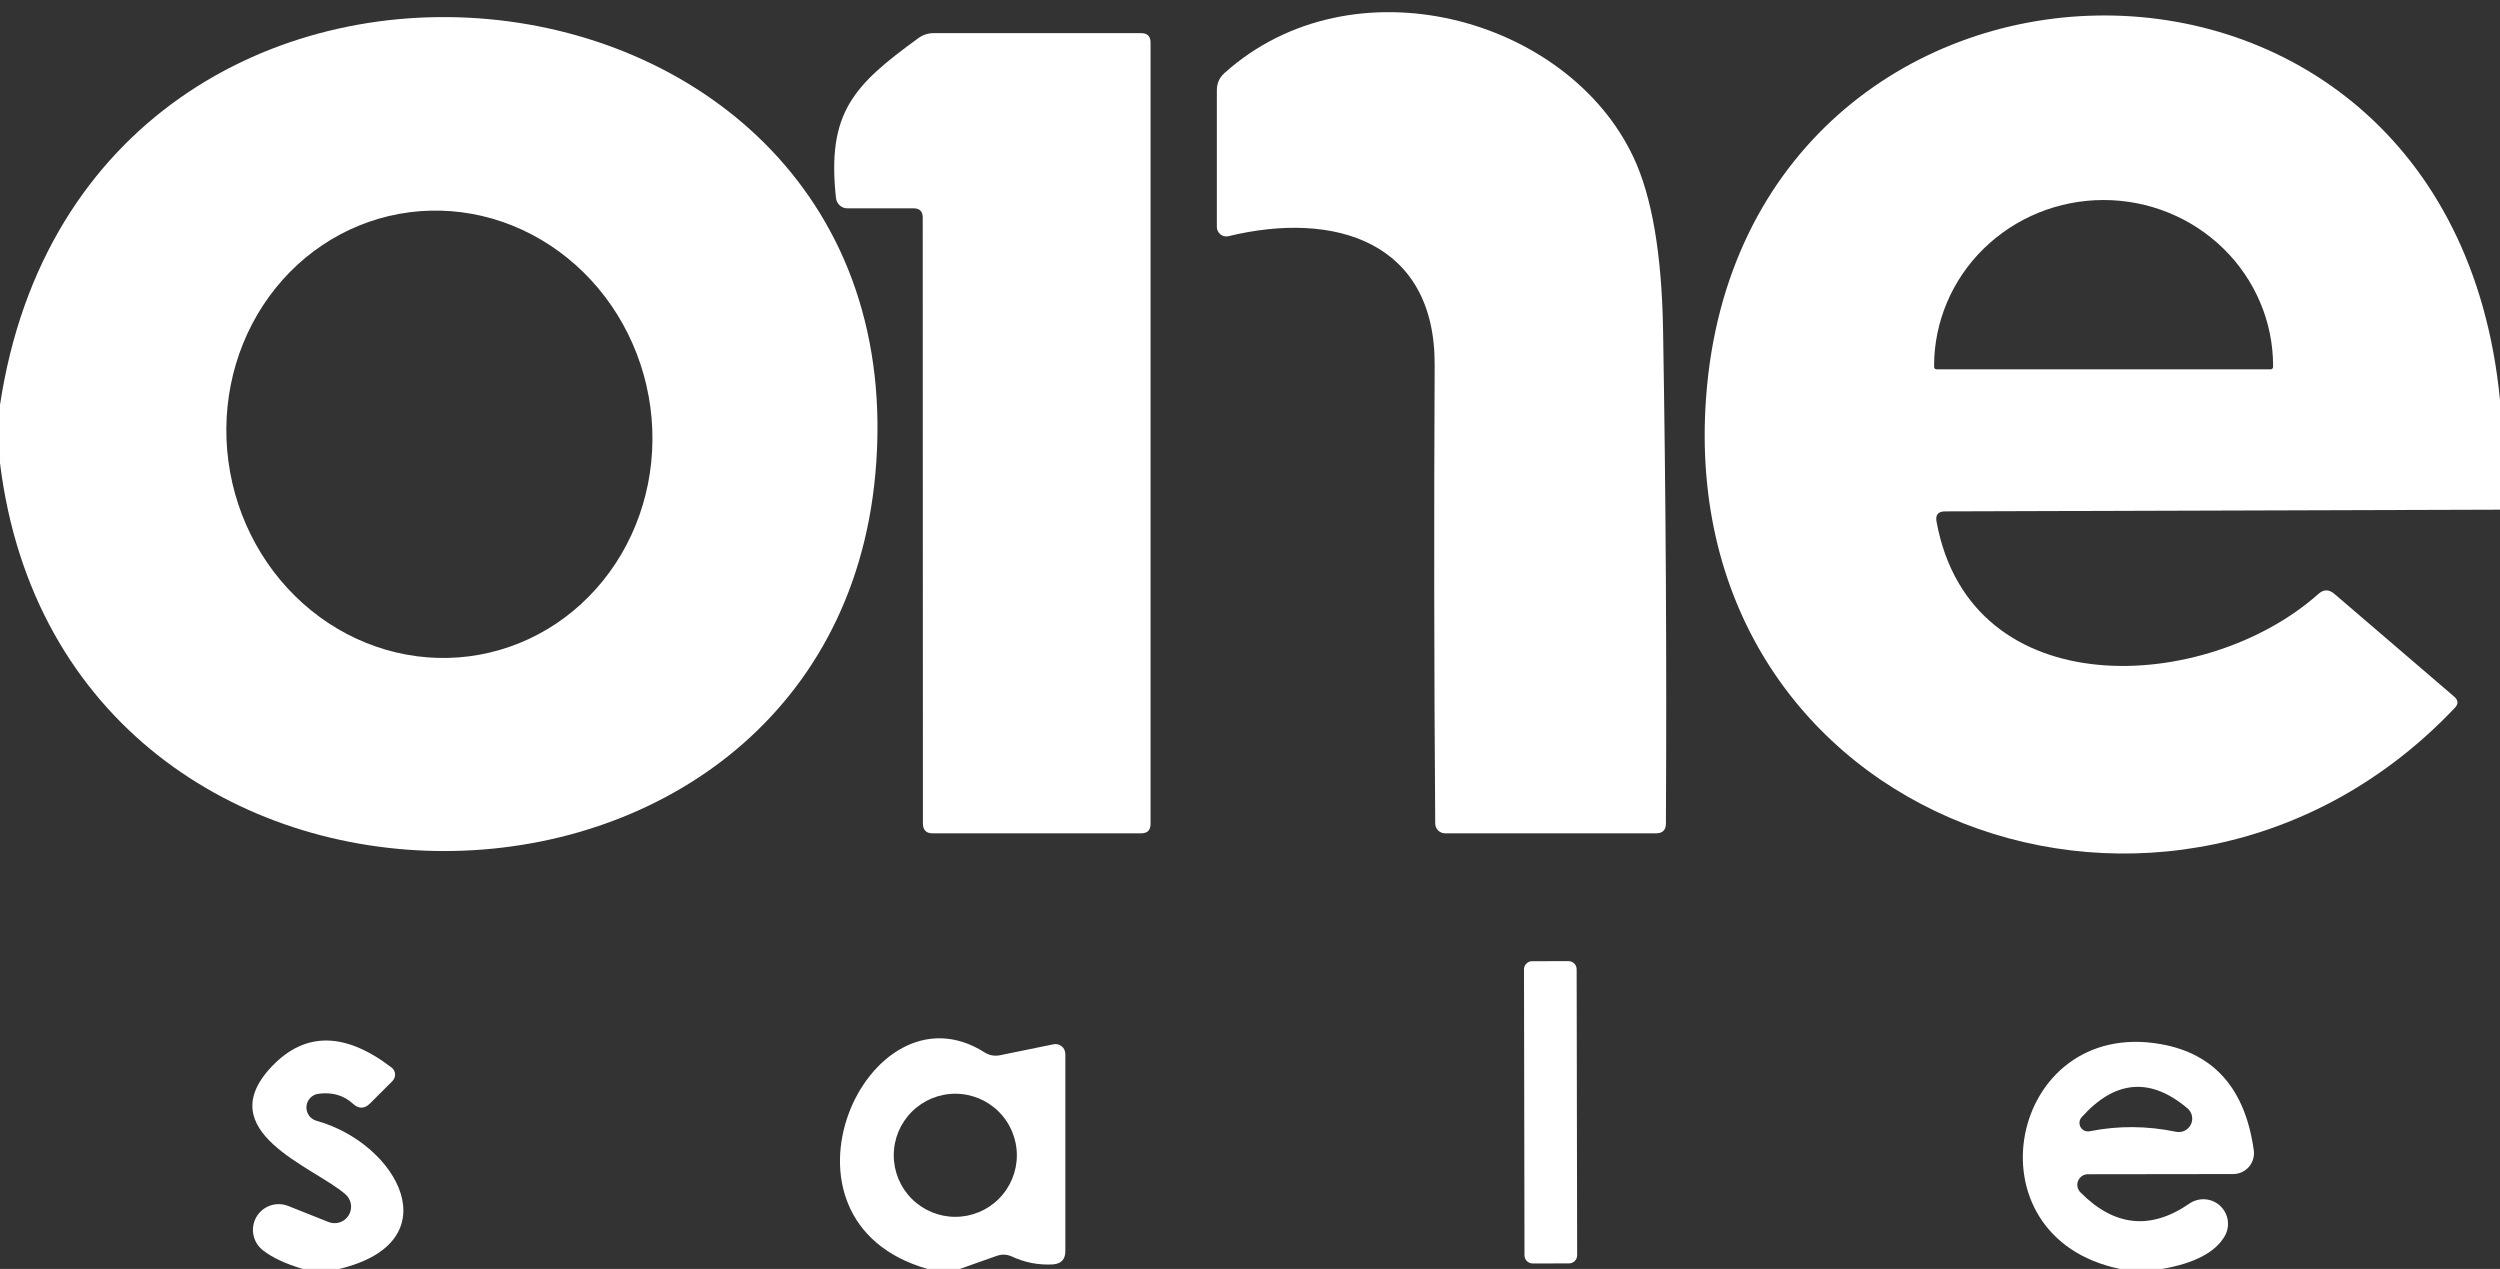 <svg width="132" height="67" viewBox="0 0 132 67" fill="none" xmlns="http://www.w3.org/2000/svg">
<rect x="0" y="0" width="132" height="67" fill="#333333" stroke="none"/>
<g clip-path="url(#clip0_234_84)">
<path d="M0 24.45V21.38C4.54 -8.7 48.84 -4.07 46.22 25.01C43.85 51.32 3.4 52.02 0 24.45ZM25.315 34.569C28.246 34.037 30.833 32.3 32.508 29.741C34.184 27.181 34.81 24.009 34.249 20.922C33.688 17.835 31.986 15.086 29.517 13.28C27.048 11.474 24.015 10.758 21.085 11.291C18.154 11.823 15.567 13.56 13.892 16.12C12.216 18.679 11.59 21.851 12.151 24.938C12.712 28.025 14.414 30.774 16.883 32.58C19.352 34.386 22.385 35.102 25.315 34.569Z" fill="white"/>
<path d="M75.75 19.269C75.78 12.759 70.47 11.109 64.87 12.469C64.796 12.488 64.719 12.489 64.644 12.473C64.57 12.457 64.5 12.424 64.44 12.376C64.38 12.329 64.332 12.269 64.299 12.2C64.266 12.131 64.249 12.056 64.25 11.979V4.759C64.25 4.399 64.383 4.099 64.65 3.859C71.42 -2.221 82.78 0.909 86.25 8.309C87.223 10.376 87.743 13.416 87.81 17.429C87.957 26.116 88.007 34.799 87.96 43.479C87.96 43.826 87.787 43.999 87.44 43.999H76.3C76.164 43.999 76.033 43.946 75.936 43.851C75.839 43.755 75.783 43.626 75.78 43.489C75.72 35.389 75.71 27.316 75.75 19.269Z" fill="white"/>
<path d="M132 21.131V26.911L102.7 27.001C102.333 27.001 102.183 27.184 102.25 27.551C104.06 37.361 116.52 36.611 122.41 31.361C122.683 31.114 122.963 31.111 123.25 31.351L129.58 36.781C129.8 36.974 129.81 37.174 129.61 37.381C114.84 52.961 88.44 43.531 90.08 21.001C91.98 -5.209 129.33 -6.649 132 21.131ZM102.25 19.501H119.89C119.924 19.501 119.957 19.487 119.982 19.463C120.006 19.438 120.02 19.405 120.02 19.371V19.321C120.02 16.997 119.077 14.769 117.398 13.126C115.72 11.484 113.443 10.561 111.07 10.561C108.696 10.561 106.42 11.484 104.741 13.126C103.063 14.769 102.12 16.997 102.12 19.321V19.371C102.12 19.405 102.133 19.438 102.158 19.463C102.182 19.487 102.215 19.501 102.25 19.501Z" fill="white"/>
<path d="M48.24 11H44.74C44.592 11.001 44.449 10.946 44.339 10.846C44.228 10.747 44.157 10.609 44.14 10.46C43.65 5.94 45.07 4.5 48.48 2.02C48.72 1.84 48.993 1.75 49.3 1.75H60.25C60.583 1.75 60.75 1.917 60.75 2.25V43.5C60.75 43.833 60.583 44 60.25 44H49.24C48.907 44 48.737 43.83 48.73 43.49L48.72 11.49C48.72 11.163 48.56 11 48.24 11Z" fill="white"/>
<path d="M82.816 50.748L80.896 50.751C80.659 50.752 80.467 50.944 80.467 51.182L80.493 66.282C80.494 66.519 80.687 66.712 80.924 66.711L82.844 66.708C83.082 66.707 83.274 66.515 83.273 66.277L83.247 51.177C83.247 50.94 83.054 50.747 82.816 50.748Z" fill="white"/>
<path d="M17.91 67H15.99C15.083 66.733 14.383 66.406 13.89 66.02C13.628 65.82 13.447 65.531 13.382 65.208C13.316 64.885 13.371 64.549 13.534 64.263C13.698 63.976 13.961 63.759 14.273 63.652C14.585 63.545 14.925 63.555 15.23 63.68L17.34 64.52C17.532 64.598 17.745 64.605 17.942 64.54C18.138 64.475 18.305 64.342 18.412 64.165C18.52 63.987 18.56 63.778 18.527 63.574C18.493 63.369 18.388 63.184 18.23 63.05C16.56 61.6 11.05 59.75 14.37 56.29C16.123 54.463 18.227 54.49 20.68 56.37C20.733 56.41 20.776 56.462 20.807 56.521C20.838 56.58 20.856 56.645 20.86 56.712C20.863 56.779 20.853 56.847 20.829 56.91C20.805 56.974 20.768 57.031 20.72 57.08L19.54 58.26C19.247 58.553 18.947 58.56 18.64 58.28C18.153 57.833 17.547 57.656 16.82 57.75C16.652 57.77 16.496 57.849 16.379 57.972C16.262 58.094 16.192 58.254 16.18 58.423C16.168 58.593 16.215 58.761 16.314 58.899C16.413 59.037 16.556 59.136 16.72 59.18C20.98 60.37 23.88 65.57 17.91 67Z" fill="white"/>
<path d="M50.68 66.999H48.97C40 64.43 45.8 51.63 51.99 55.569C52.237 55.723 52.504 55.773 52.79 55.719L55.62 55.139C55.696 55.123 55.775 55.124 55.85 55.142C55.926 55.16 55.997 55.195 56.057 55.244C56.118 55.292 56.166 55.354 56.2 55.425C56.233 55.495 56.25 55.572 56.25 55.65V66.059C56.25 66.493 56.033 66.726 55.6 66.76C54.847 66.806 54.12 66.666 53.42 66.34C53.16 66.226 52.897 66.216 52.63 66.309L50.68 66.999ZM53.69 60.999C53.69 60.138 53.348 59.311 52.738 58.701C52.129 58.092 51.302 57.749 50.44 57.749C49.578 57.749 48.752 58.092 48.142 58.701C47.532 59.311 47.19 60.138 47.19 60.999C47.19 61.861 47.532 62.688 48.142 63.298C48.752 63.907 49.578 64.249 50.44 64.249C51.302 64.249 52.129 63.907 52.738 63.298C53.348 62.688 53.69 61.861 53.69 60.999Z" fill="white"/>
<path d="M114.16 67H111.94C103.71 65.31 106.07 53.71 114.09 55.13C116.917 55.63 118.553 57.5 119 60.74C119.022 60.896 119.009 61.054 118.964 61.205C118.919 61.355 118.843 61.494 118.74 61.613C118.636 61.731 118.509 61.826 118.366 61.891C118.223 61.956 118.067 61.99 117.91 61.99L110.24 62C110.13 62 110.023 62.033 109.931 62.094C109.84 62.155 109.769 62.241 109.726 62.343C109.683 62.444 109.671 62.556 109.692 62.663C109.712 62.772 109.764 62.871 109.84 62.95C111.633 64.763 113.553 64.963 115.6 63.55C115.842 63.383 116.134 63.303 116.427 63.323C116.721 63.343 116.999 63.462 117.216 63.66C117.433 63.859 117.576 64.125 117.623 64.416C117.669 64.706 117.615 65.004 117.47 65.26C116.977 66.12 115.874 66.7 114.16 67ZM115.51 58.53C113.543 56.863 111.677 57.017 109.91 58.99C109.847 59.061 109.807 59.15 109.798 59.244C109.788 59.339 109.809 59.434 109.856 59.516C109.904 59.598 109.977 59.663 110.064 59.702C110.15 59.74 110.247 59.75 110.34 59.73C111.84 59.43 113.364 59.44 114.91 59.76C115.063 59.788 115.221 59.766 115.359 59.696C115.498 59.626 115.61 59.513 115.678 59.373C115.746 59.234 115.767 59.076 115.736 58.923C115.706 58.771 115.627 58.633 115.51 58.53Z" fill="white"/>
</g>
<defs>
<clipPath id="clip0_234_84">
<rect width="132" height="67" fill="white"/>
</clipPath>
</defs>
</svg>
